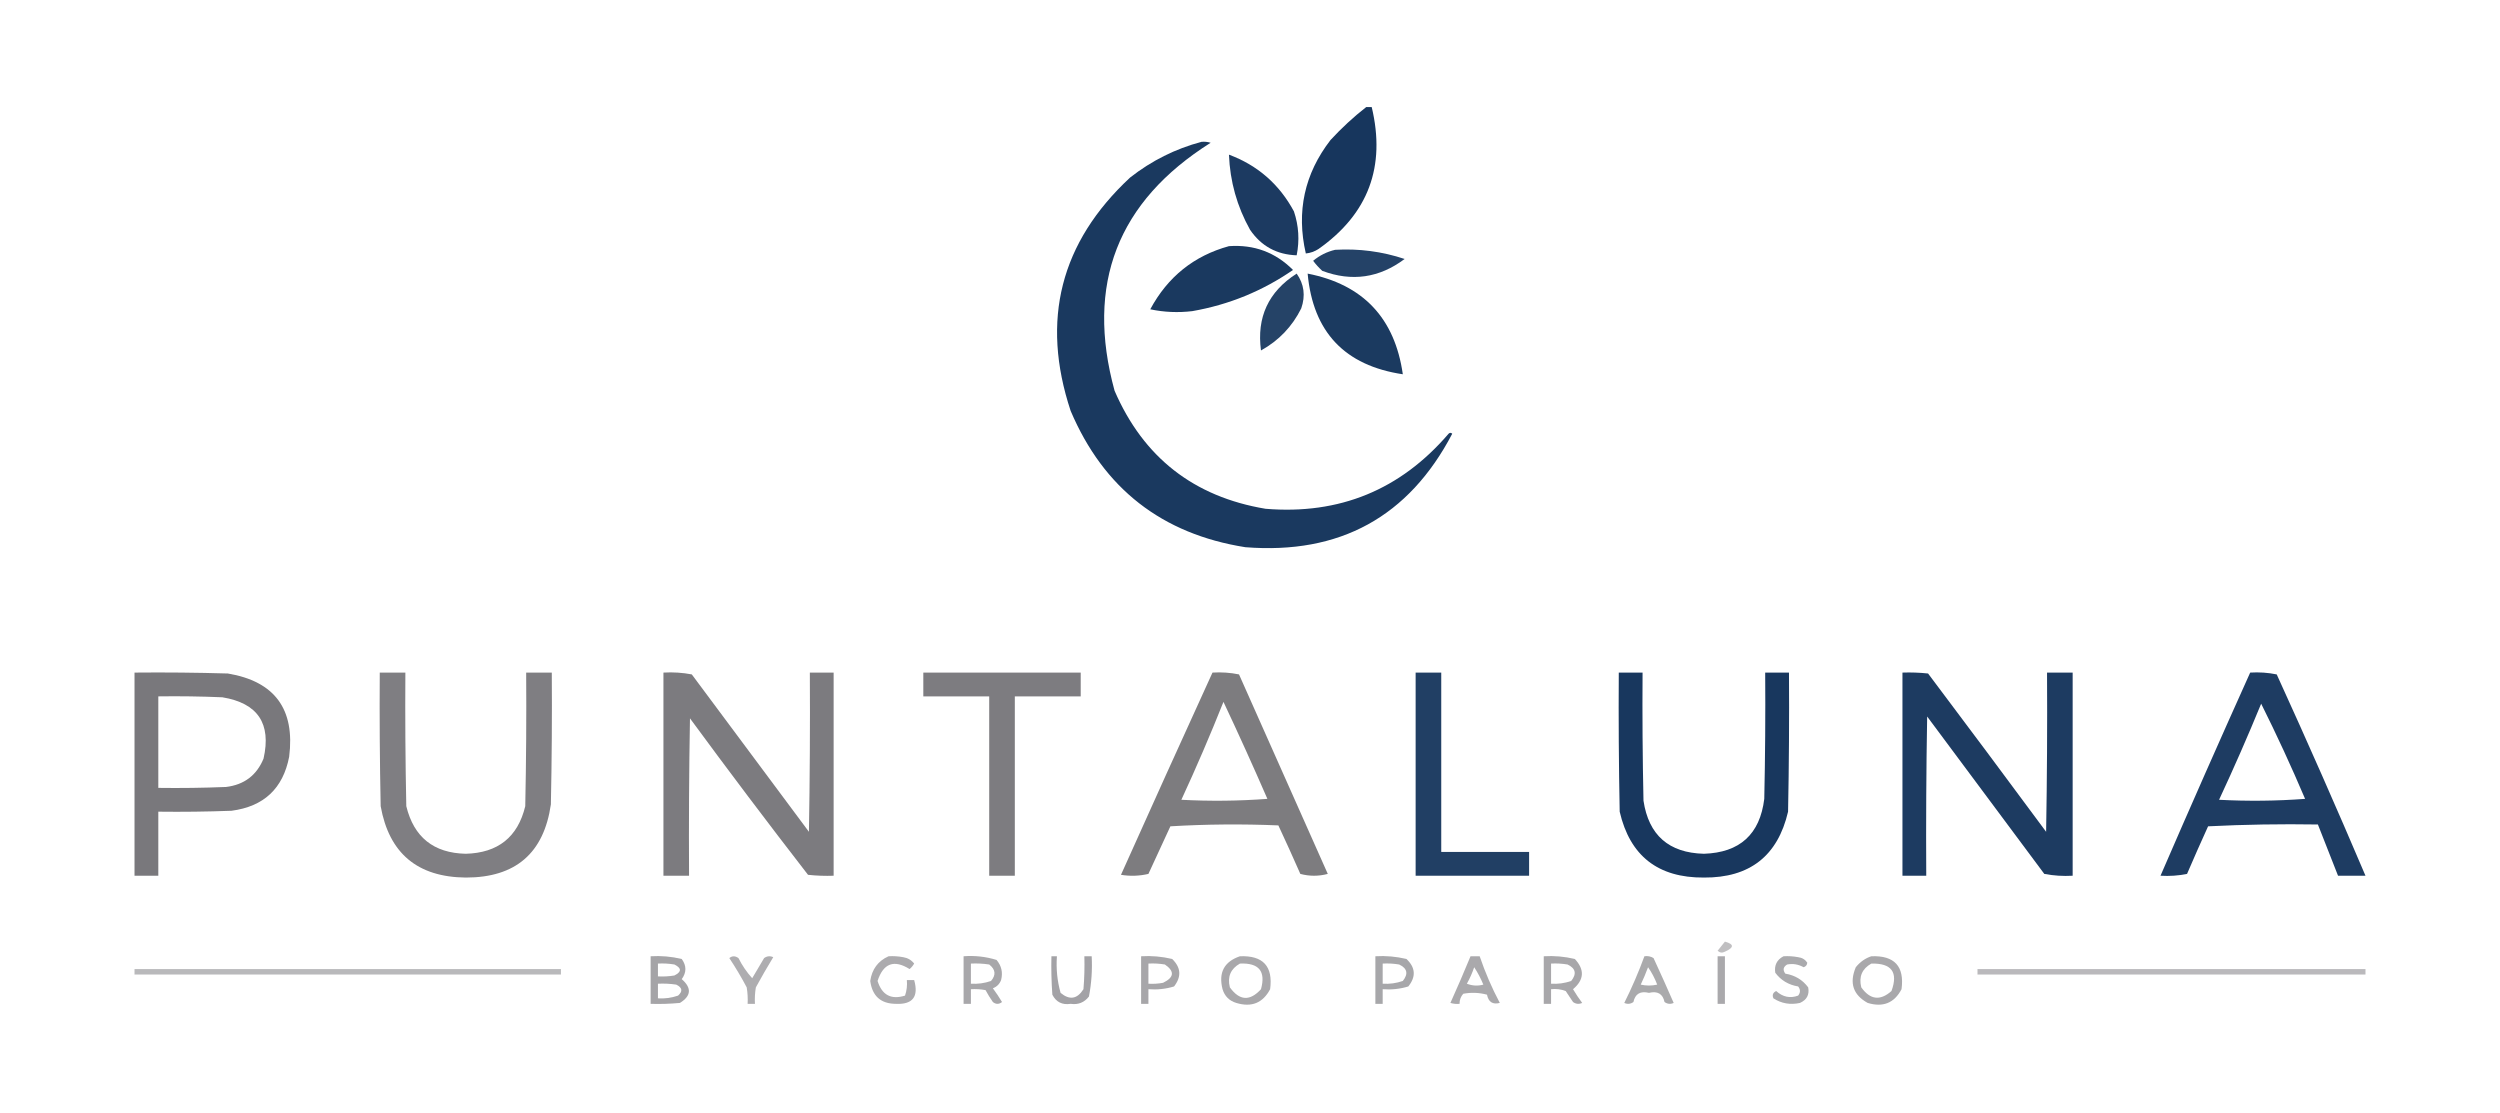 <?xml version="1.0" encoding="UTF-8"?>
<!DOCTYPE svg PUBLIC "-//W3C//DTD SVG 1.1//EN" "http://www.w3.org/Graphics/SVG/1.1/DTD/svg11.dtd">
<svg xmlns="http://www.w3.org/2000/svg" version="1.1" width="1366px" height="608px" style="shape-rendering:geometricPrecision; text-rendering:geometricPrecision; image-rendering:optimizeQuality; fill-rule:evenodd; clip-rule:evenodd" xmlns:xlink="http://www.w3.org/1999/xlink">
<g><path style="opacity:0.946" fill="#0b2c55" d="M 746.5,58.5 C 747.5,58.5 748.5,58.5 749.5,58.5C 757.292,91.049 747.626,116.883 720.5,136C 718.35,137.411 716.016,138.245 713.5,138.5C 708.241,115.62 712.741,94.954 727,76.5C 733.096,69.898 739.596,63.898 746.5,58.5 Z"/></g>
<g><path style="opacity:0.936" fill="#0b2c55" d="M 656.5,77.5 C 658.199,77.34 659.866,77.507 661.5,78C 610.569,110.115 593.069,155.282 609,213.5C 624.773,249.934 652.273,271.434 691.5,278C 731.849,281.331 765.183,267.664 791.5,237C 792.167,236.333 792.833,236.333 793.5,237C 769.739,282.391 732.073,303.058 680.5,299C 634.876,291.779 603.043,266.946 585,224.5C 568.579,174.906 579.413,132.406 617.5,97C 629.208,87.812 642.208,81.312 656.5,77.5 Z"/></g>
<g><path style="opacity:0.926" fill="#0b2c55" d="M 671.5,84.5 C 687.164,90.323 698.997,100.656 707,115.5C 709.634,123.369 710.134,131.369 708.5,139.5C 697.592,139.131 689.092,134.464 683,125.5C 675.907,112.799 672.073,99.132 671.5,84.5 Z"/></g>
<g><path style="opacity:0.935" fill="#0b2c55" d="M 671.5,134.5 C 685.23,133.542 696.897,137.875 706.5,147.5C 689.85,158.998 671.516,166.498 651.5,170C 643.728,170.931 636.061,170.598 628.5,169C 638.05,151.259 652.383,139.759 671.5,134.5 Z"/></g>
<g><path style="opacity:0.893" fill="#0b2c55" d="M 729.5,136.5 C 742.51,135.74 755.177,137.407 767.5,141.5C 753.667,151.877 738.667,154.043 722.5,148C 720.649,146.316 718.982,144.483 717.5,142.5C 721.069,139.539 725.069,137.539 729.5,136.5 Z"/></g>
<g><path style="opacity:0.889" fill="#0b2c55" d="M 708.5,149.5 C 712.567,155.263 713.401,161.596 711,168.5C 706.053,178.447 698.72,186.114 689,191.5C 686.576,173.349 693.076,159.349 708.5,149.5 Z"/></g>
<g><path style="opacity:0.93" fill="#0b2c55" d="M 714.5,149.5 C 744.769,155.44 762.103,173.773 766.5,204.5C 734.749,199.75 717.415,181.416 714.5,149.5 Z"/></g>
<g><path style="opacity:0.943" fill="#727175" d="M 73.5,367.5 C 90.503,367.333 107.503,367.5 124.5,368C 150.121,372.313 161.288,387.479 158,413.5C 154.638,430.86 144.138,440.693 126.5,443C 113.171,443.5 99.838,443.667 86.5,443.5C 86.5,455.167 86.5,466.833 86.5,478.5C 82.167,478.5 77.833,478.5 73.5,478.5C 73.5,441.5 73.5,404.5 73.5,367.5 Z M 86.5,380.5 C 98.171,380.333 109.838,380.5 121.5,381C 140.846,384.188 148.346,395.355 144,414.5C 140.244,423.638 133.41,428.805 123.5,430C 111.171,430.5 98.838,430.667 86.5,430.5C 86.5,413.833 86.5,397.167 86.5,380.5 Z"/></g>
<g><path style="opacity:0.904" fill="#727175" d="M 207.5,367.5 C 212.167,367.5 216.833,367.5 221.5,367.5C 221.333,391.836 221.5,416.169 222,440.5C 226.129,457.455 236.962,466.122 254.5,466.5C 272.112,466.035 282.945,457.368 287,440.5C 287.5,416.169 287.667,391.836 287.5,367.5C 292.167,367.5 296.833,367.5 301.5,367.5C 301.667,391.502 301.5,415.502 301,439.5C 297.181,466.189 281.681,479.522 254.5,479.5C 228.096,479.248 212.596,466.248 208,440.5C 207.5,416.169 207.333,391.836 207.5,367.5 Z"/></g>
<g><path style="opacity:0.925" fill="#727175" d="M 362.5,367.5 C 367.762,367.195 372.928,367.529 378,368.5C 399.333,397.167 420.667,425.833 442,454.5C 442.5,425.502 442.667,396.502 442.5,367.5C 446.833,367.5 451.167,367.5 455.5,367.5C 455.5,404.5 455.5,441.5 455.5,478.5C 450.821,478.666 446.155,478.499 441.5,478C 419.635,449.769 398.135,421.269 377,392.5C 376.5,421.165 376.333,449.831 376.5,478.5C 371.833,478.5 367.167,478.5 362.5,478.5C 362.5,441.5 362.5,404.5 362.5,367.5 Z"/></g>
<g><path style="opacity:0.916" fill="#727175" d="M 504.5,367.5 C 533.167,367.5 561.833,367.5 590.5,367.5C 590.5,371.833 590.5,376.167 590.5,380.5C 578.5,380.5 566.5,380.5 554.5,380.5C 554.5,413.167 554.5,445.833 554.5,478.5C 549.833,478.5 545.167,478.5 540.5,478.5C 540.5,445.833 540.5,413.167 540.5,380.5C 528.5,380.5 516.5,380.5 504.5,380.5C 504.5,376.167 504.5,371.833 504.5,367.5 Z"/></g>
<g><path style="opacity:0.919" fill="#727175" d="M 662.5,367.5 C 667.43,367.197 672.263,367.531 677,368.5C 693.167,404.833 709.333,441.167 725.5,477.5C 720.5,478.833 715.5,478.833 710.5,477.5C 706.593,468.607 702.593,459.774 698.5,451C 678.825,450.167 659.158,450.334 639.5,451.5C 635.5,460.167 631.5,468.833 627.5,477.5C 622.533,478.662 617.533,478.829 612.5,478C 629.036,441.096 645.702,404.263 662.5,367.5 Z M 668.5,383.5 C 676.725,400.958 684.725,418.624 692.5,436.5C 676.844,437.666 661.177,437.833 645.5,437C 653.658,419.353 661.325,401.52 668.5,383.5 Z"/></g>
<g><path style="opacity:0.909" fill="#0b2c55" d="M 773.5,367.5 C 778.167,367.5 782.833,367.5 787.5,367.5C 787.5,400.167 787.5,432.833 787.5,465.5C 803.5,465.5 819.5,465.5 835.5,465.5C 835.5,469.833 835.5,474.167 835.5,478.5C 814.833,478.5 794.167,478.5 773.5,478.5C 773.5,441.5 773.5,404.5 773.5,367.5 Z"/></g>
<g><path style="opacity:0.945" fill="#0b2c55" d="M 884.5,367.5 C 888.833,367.5 893.167,367.5 897.5,367.5C 897.333,390.836 897.5,414.169 898,437.5C 900.842,456.337 911.842,466.004 931,466.5C 950.624,465.873 961.624,455.873 964,436.5C 964.5,413.502 964.667,390.502 964.5,367.5C 968.833,367.5 973.167,367.5 977.5,367.5C 977.667,392.836 977.5,418.169 977,443.5C 971.364,467.674 956.031,479.674 931,479.5C 905.93,479.661 890.597,467.661 885,443.5C 884.5,418.169 884.333,392.836 884.5,367.5 Z"/></g>
<g><path style="opacity:0.925" fill="#0b2c55" d="M 1039.5,367.5 C 1044.18,367.334 1048.85,367.501 1053.5,368C 1075.12,396.744 1096.62,425.577 1118,454.5C 1118.5,425.502 1118.67,396.502 1118.5,367.5C 1123.17,367.5 1127.83,367.5 1132.5,367.5C 1132.5,404.5 1132.5,441.5 1132.5,478.5C 1127.24,478.805 1122.07,478.471 1117,477.5C 1095.67,448.833 1074.33,420.167 1053,391.5C 1052.5,420.498 1052.33,449.498 1052.5,478.5C 1048.17,478.5 1043.83,478.5 1039.5,478.5C 1039.5,441.5 1039.5,404.5 1039.5,367.5 Z"/></g>
<g><path style="opacity:0.919" fill="#0b2c55" d="M 1229.5,367.5 C 1234.43,367.197 1239.26,367.531 1244,368.5C 1260.66,404.995 1276.83,441.662 1292.5,478.5C 1287.5,478.5 1282.5,478.5 1277.5,478.5C 1273.83,469.167 1270.17,459.833 1266.5,450.5C 1246.49,450.167 1226.49,450.5 1206.5,451.5C 1202.57,460.125 1198.74,468.792 1195,477.5C 1190.26,478.469 1185.43,478.803 1180.5,478.5C 1196.56,441.389 1212.89,404.389 1229.5,367.5 Z M 1235.5,384.5 C 1243.98,401.473 1251.98,418.806 1259.5,436.5C 1243.84,437.666 1228.18,437.833 1212.5,437C 1220.58,419.669 1228.25,402.169 1235.5,384.5 Z"/></g>
<g><path style="opacity:0.535" fill="#88878b" d="M 942.5,514.5 C 947.59,515.912 947.59,517.745 942.5,520C 941.056,520.781 939.723,520.614 938.5,519.5C 939.857,517.814 941.19,516.148 942.5,514.5 Z"/></g>
<g><path style="opacity:0.757" fill="#88878b" d="M 355.5,522.5 C 361.262,522.149 366.928,522.649 372.5,524C 375.167,527.667 375.167,531.333 372.5,535C 378.036,539.838 377.703,544.171 371.5,548C 366.177,548.499 360.844,548.666 355.5,548.5C 355.5,539.833 355.5,531.167 355.5,522.5 Z M 359.5,526.5 C 362.518,526.335 365.518,526.502 368.5,527C 372.5,529 372.5,531 368.5,533C 365.518,533.498 362.518,533.665 359.5,533.5C 359.5,531.167 359.5,528.833 359.5,526.5 Z M 359.5,537.5 C 362.85,537.335 366.183,537.502 369.5,538C 372.825,539.614 373.158,541.614 370.5,544C 366.94,545.237 363.273,545.737 359.5,545.5C 359.5,542.833 359.5,540.167 359.5,537.5 Z"/></g>
<g><path style="opacity:0.683" fill="#88878b" d="M 398.5,523.5 C 400.035,522.212 401.701,522.212 403.5,523.5C 405.506,527.513 408.006,531.18 411,534.5C 413.167,530.833 415.333,527.167 417.5,523.5C 419.074,522.369 420.741,522.202 422.5,523C 419.207,528.418 416.04,533.918 413,539.5C 412.502,542.482 412.335,545.482 412.5,548.5C 411.167,548.5 409.833,548.5 408.5,548.5C 408.665,545.482 408.498,542.482 408,539.5C 405.059,533.938 401.892,528.605 398.5,523.5 Z"/></g>
<g><path style="opacity:0.692" fill="#88878b" d="M 485.5,522.5 C 488.187,522.336 490.854,522.503 493.5,523C 495.997,523.412 497.997,524.578 499.5,526.5C 498.855,527.646 498.022,528.646 497,529.5C 488.485,524.168 482.651,526.334 479.5,536C 481.916,543.706 486.916,546.373 494.5,544C 495.444,541.281 495.777,538.448 495.5,535.5C 496.833,535.5 498.167,535.5 499.5,535.5C 502.057,544.593 498.724,548.927 489.5,548.5C 481.27,548.441 476.603,544.275 475.5,536C 476.427,529.591 479.76,525.091 485.5,522.5 Z"/></g>
<g><path style="opacity:0.728" fill="#88878b" d="M 526.5,522.5 C 532.659,522.034 538.659,522.701 544.5,524.5C 547.222,527.71 548.056,531.376 547,535.5C 546.167,537.667 544.667,539.167 542.5,540C 544.291,542.414 545.957,544.914 547.5,547.5C 545.833,548.833 544.167,548.833 542.5,547.5C 541.041,545.417 539.708,543.25 538.5,541C 535.854,540.503 533.187,540.336 530.5,540.5C 530.5,543.167 530.5,545.833 530.5,548.5C 529.167,548.5 527.833,548.5 526.5,548.5C 526.5,539.833 526.5,531.167 526.5,522.5 Z M 530.5,526.5 C 533.85,526.335 537.183,526.502 540.5,527C 543.978,529.706 544.311,532.706 541.5,536C 537.94,537.237 534.273,537.737 530.5,537.5C 530.5,533.833 530.5,530.167 530.5,526.5 Z"/></g>
<g><path style="opacity:0.767" fill="#88878b" d="M 574.5,522.5 C 575.5,522.5 576.5,522.5 577.5,522.5C 577.008,529.321 577.675,535.988 579.5,542.5C 584.414,546.585 588.581,545.919 592,540.5C 592.499,534.509 592.666,528.509 592.5,522.5C 593.833,522.5 595.167,522.5 596.5,522.5C 596.891,529.921 596.391,537.254 595,544.5C 592.464,547.766 589.131,549.1 585,548.5C 580.408,549.204 577.075,547.537 575,543.5C 574.5,536.508 574.334,529.508 574.5,522.5 Z"/></g>
<g><path style="opacity:0.735" fill="#88878b" d="M 623.5,522.5 C 629.262,522.149 634.928,522.649 640.5,524C 645.302,528.686 645.636,533.686 641.5,539C 636.964,540.379 632.297,540.879 627.5,540.5C 627.5,543.167 627.5,545.833 627.5,548.5C 626.167,548.5 624.833,548.5 623.5,548.5C 623.5,539.833 623.5,531.167 623.5,522.5 Z M 627.5,526.5 C 630.518,526.335 633.518,526.502 636.5,527C 641.913,530.728 641.58,534.061 635.5,537C 632.854,537.497 630.187,537.664 627.5,537.5C 627.5,533.833 627.5,530.167 627.5,526.5 Z"/></g>
<g><path style="opacity:0.722" fill="#88878b" d="M 677.5,522.5 C 690.164,521.996 695.664,527.996 694,540.5C 690.016,548.042 683.849,550.542 675.5,548C 671.667,546.833 669.167,544.333 668,540.5C 665.69,531.447 668.857,525.447 677.5,522.5 Z M 677.5,526.5 C 687.878,526.031 691.712,530.698 689,540.5C 682.947,547.153 677.28,546.819 672,539.5C 670.571,533.7 672.404,529.367 677.5,526.5 Z"/></g>
<g><path style="opacity:0.732" fill="#88878b" d="M 751.5,522.5 C 757.262,522.149 762.928,522.649 768.5,524C 773.447,528.685 773.78,533.685 769.5,539C 764.964,540.379 760.297,540.879 755.5,540.5C 755.5,543.167 755.5,545.833 755.5,548.5C 754.167,548.5 752.833,548.5 751.5,548.5C 751.5,539.833 751.5,531.167 751.5,522.5 Z M 755.5,526.5 C 758.518,526.335 761.518,526.502 764.5,527C 768.944,529.111 769.611,532.111 766.5,536C 762.94,537.237 759.273,537.737 755.5,537.5C 755.5,533.833 755.5,530.167 755.5,526.5 Z"/></g>
<g><path style="opacity:0.714" fill="#88878b" d="M 803.5,522.5 C 805.167,522.5 806.833,522.5 808.5,522.5C 811.469,531.274 815.135,539.774 819.5,548C 815.616,549.006 813.283,547.506 812.5,543.5C 808.205,542.339 803.871,542.172 799.5,543C 798.139,544.584 797.472,546.418 797.5,548.5C 795.801,548.66 794.134,548.494 792.5,548C 796.308,539.552 799.975,531.052 803.5,522.5 Z M 805.5,528.5 C 807.438,531.445 809.105,534.612 810.5,538C 807.446,538.821 804.446,538.655 801.5,537.5C 803.122,534.592 804.456,531.592 805.5,528.5 Z"/></g>
<g><path style="opacity:0.733" fill="#88878b" d="M 843.5,522.5 C 849.262,522.149 854.928,522.649 860.5,524C 865.942,529.847 865.609,535.347 859.5,540.5C 861.043,543.086 862.709,545.586 864.5,548C 862.741,548.798 861.074,548.631 859.5,547.5C 858.167,545.5 856.833,543.5 855.5,541.5C 852.914,540.52 850.247,540.187 847.5,540.5C 847.5,543.167 847.5,545.833 847.5,548.5C 846.167,548.5 844.833,548.5 843.5,548.5C 843.5,539.833 843.5,531.167 843.5,522.5 Z M 847.5,526.5 C 850.518,526.335 853.518,526.502 856.5,527C 860.944,529.111 861.611,532.111 858.5,536C 854.94,537.237 851.273,537.737 847.5,537.5C 847.5,533.833 847.5,530.167 847.5,526.5 Z"/></g>
<g><path style="opacity:0.709" fill="#88878b" d="M 898.5,522.5 C 900.288,522.215 901.955,522.548 903.5,523.5C 907.268,531.642 910.934,539.809 914.5,548C 912.741,548.798 911.074,548.631 909.5,547.5C 908.541,543.024 905.708,541.357 901,542.5C 896.292,541.357 893.459,543.024 892.5,547.5C 890.926,548.631 889.259,548.798 887.5,548C 891.655,539.699 895.322,531.199 898.5,522.5 Z M 900.5,528.5 C 902.535,531.4 904.201,534.566 905.5,538C 902.5,538.667 899.5,538.667 896.5,538C 897.975,534.885 899.308,531.718 900.5,528.5 Z"/></g>
<g><path style="opacity:0.714" fill="#88878b" d="M 938.5,522.5 C 939.833,522.5 941.167,522.5 942.5,522.5C 942.5,531.167 942.5,539.833 942.5,548.5C 941.167,548.5 939.833,548.5 938.5,548.5C 938.5,539.833 938.5,531.167 938.5,522.5 Z"/></g>
<g><path style="opacity:0.71" fill="#88878b" d="M 974.5,522.5 C 977.187,522.336 979.854,522.503 982.5,523C 984.651,523.265 986.318,524.265 987.5,526C 987.387,527.28 986.72,528.113 985.5,528.5C 982.656,526.897 979.656,526.397 976.5,527C 974.342,528.312 974.009,529.978 975.5,532C 980.753,532.869 984.92,535.369 988,539.5C 988.753,543.493 987.253,546.326 983.5,548C 978.238,549.163 973.404,548.329 969,545.5C 968.217,543.681 968.717,542.348 970.5,541.5C 974.124,544.777 978.124,545.611 982.5,544C 983.833,542.333 983.833,540.667 982.5,539C 977.247,538.131 973.08,535.631 970,531.5C 969.377,527.412 970.877,524.412 974.5,522.5 Z"/></g>
<g><path style="opacity:0.721" fill="#88878b" d="M 1022.5,522.5 C 1035.16,521.996 1040.66,527.996 1039,540.5C 1035.06,548.042 1028.89,550.542 1020.5,548C 1012.54,543.617 1010.37,537.117 1014,528.5C 1016.32,525.605 1019.16,523.605 1022.5,522.5 Z M 1022.5,526.5 C 1033.59,526.241 1037.26,531.241 1033.5,541.5C 1027.35,546.96 1021.85,546.293 1017,539.5C 1015.57,533.7 1017.4,529.367 1022.5,526.5 Z"/></g>
<g><path style="opacity:0.584" fill="#88878b" d="M 73.5,529.5 C 151.167,529.5 228.833,529.5 306.5,529.5C 306.5,530.5 306.5,531.5 306.5,532.5C 228.833,532.5 151.167,532.5 73.5,532.5C 73.5,531.5 73.5,530.5 73.5,529.5 Z"/></g>
<g><path style="opacity:0.582" fill="#88878b" d="M 1080.5,529.5 C 1151.17,529.5 1221.83,529.5 1292.5,529.5C 1292.5,530.5 1292.5,531.5 1292.5,532.5C 1221.83,532.5 1151.17,532.5 1080.5,532.5C 1080.5,531.5 1080.5,530.5 1080.5,529.5 Z"/></g>
</svg>
